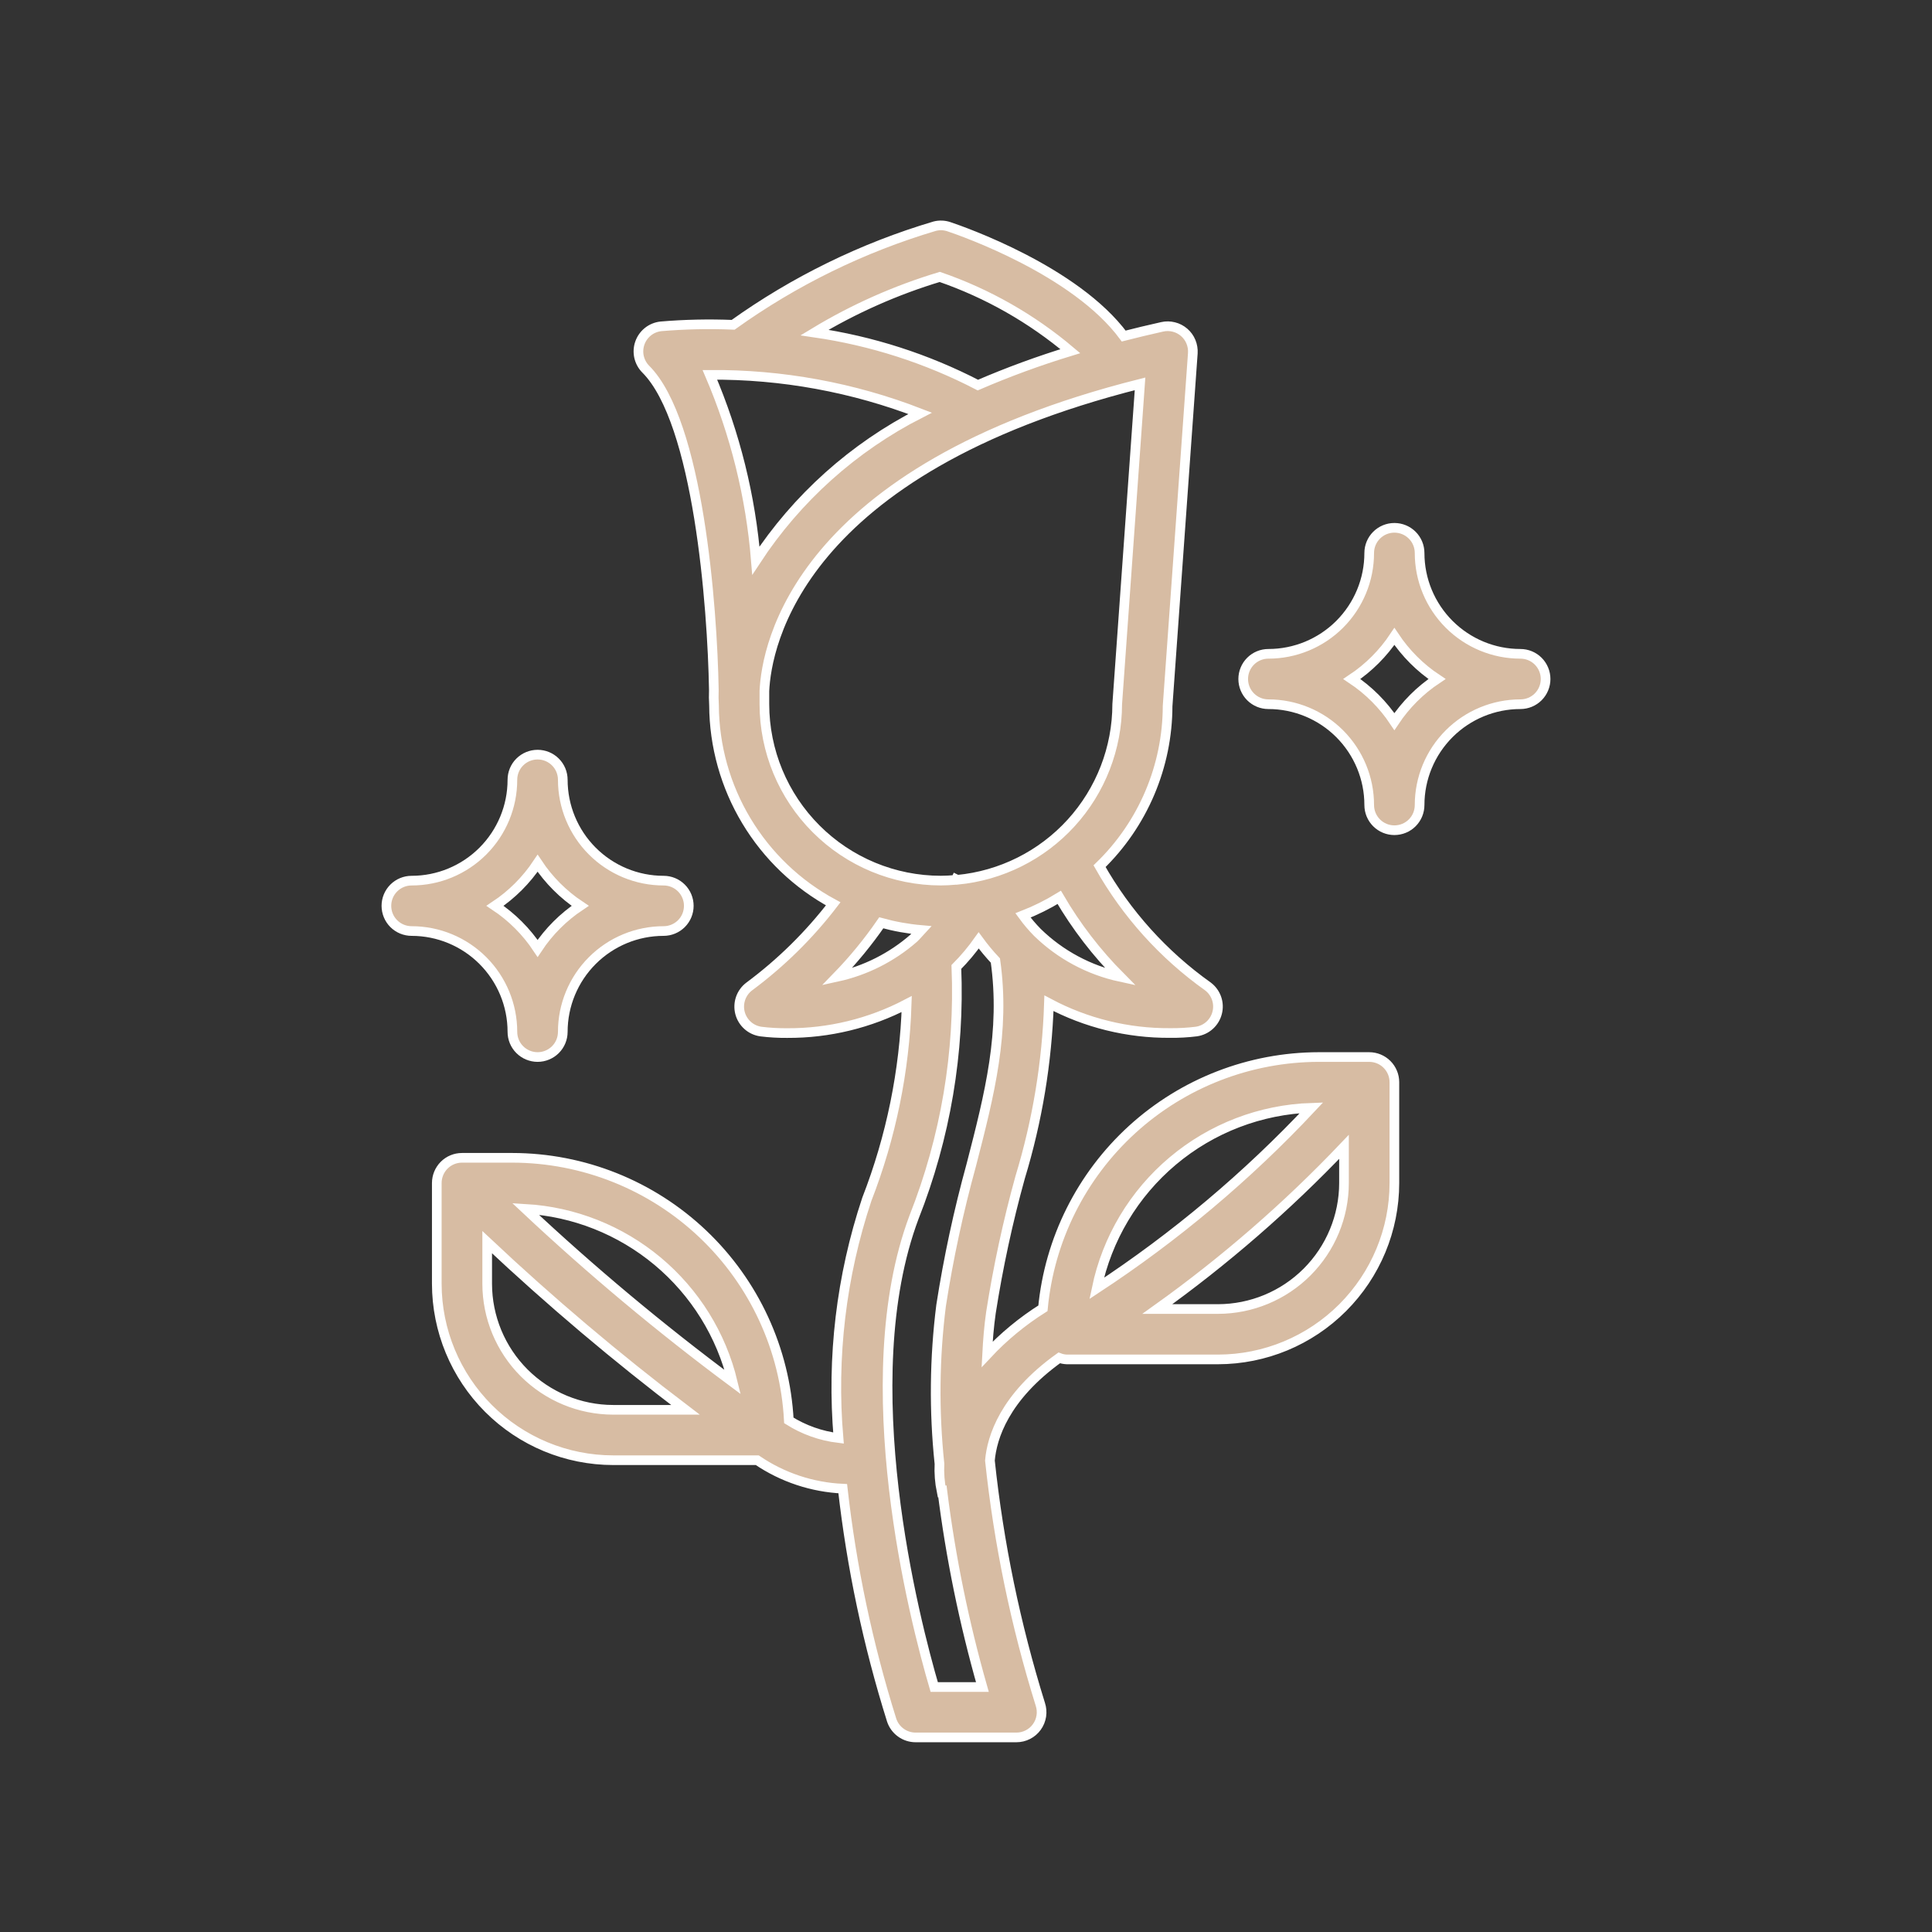 <svg width="60" height="60" viewBox="0 0 60 60" fill="none" xmlns="http://www.w3.org/2000/svg">
<rect x="0" y="0" width="60" height="60" fill="#333333" stroke="none"/>
<path d="M22.169 21.424C22.163 21.584 22.164 21.744 22.174 21.903C22.181 23.168 22.528 24.409 23.18 25.493C23.831 26.578 24.762 27.468 25.876 28.069C25.131 29.041 24.253 29.905 23.27 30.635C23.146 30.728 23.052 30.856 23.001 31.002C22.95 31.148 22.943 31.306 22.981 31.456C23.02 31.606 23.102 31.741 23.217 31.844C23.332 31.948 23.476 32.014 23.629 32.036C23.901 32.07 24.174 32.085 24.448 32.083C25.74 32.089 27.013 31.78 28.158 31.182C28.092 33.26 27.673 35.311 26.919 37.248C26.124 39.633 25.825 42.155 26.04 44.66C25.492 44.593 24.965 44.406 24.498 44.112C24.382 41.912 23.427 39.841 21.83 38.324C20.233 36.807 18.116 35.96 15.913 35.957H14.348C14.14 35.957 13.941 36.039 13.794 36.186C13.648 36.333 13.565 36.532 13.565 36.74V39.87C13.567 41.322 14.145 42.715 15.172 43.742C16.199 44.769 17.591 45.347 19.044 45.348H23.517C24.303 45.882 25.223 46.188 26.172 46.232C26.447 48.672 26.956 51.079 27.692 53.422C27.744 53.578 27.844 53.713 27.977 53.809C28.11 53.905 28.27 53.957 28.435 53.957H31.565C31.689 53.957 31.811 53.928 31.922 53.871C32.032 53.815 32.128 53.733 32.2 53.632C32.273 53.532 32.32 53.415 32.339 53.293C32.358 53.17 32.347 53.045 32.308 52.927C31.54 50.462 31.015 47.926 30.743 45.358C30.805 44.645 31.189 43.393 32.895 42.17C32.97 42.199 33.05 42.215 33.13 42.218H37.826C39.279 42.216 40.671 41.639 41.698 40.611C42.725 39.584 43.303 38.192 43.304 36.74V33.609C43.304 33.402 43.222 33.203 43.075 33.056C42.928 32.909 42.729 32.827 42.522 32.827H40.957C38.814 32.83 36.749 33.631 35.165 35.073C33.581 36.516 32.591 38.497 32.389 40.63C31.752 41.031 31.169 41.512 30.656 42.061C30.679 41.621 30.714 41.186 30.775 40.762C30.997 39.346 31.299 37.943 31.682 36.561C32.216 34.807 32.517 32.99 32.576 31.157C33.732 31.772 35.023 32.089 36.332 32.081C36.608 32.084 36.883 32.069 37.156 32.035C37.309 32.012 37.452 31.945 37.566 31.842C37.681 31.738 37.762 31.603 37.8 31.454C37.839 31.304 37.832 31.147 37.781 31.001C37.729 30.855 37.636 30.728 37.513 30.635C36.131 29.652 34.982 28.377 34.148 26.9C34.815 26.254 35.345 25.481 35.708 24.627C36.071 23.772 36.259 22.854 36.261 21.926L37.044 10.969C37.052 10.848 37.032 10.726 36.985 10.613C36.939 10.5 36.866 10.4 36.774 10.321C36.681 10.241 36.572 10.184 36.453 10.155C36.335 10.125 36.212 10.123 36.093 10.15C35.682 10.241 35.285 10.338 34.898 10.436C33.391 8.401 29.893 7.183 29.467 7.04C29.326 6.993 29.173 6.987 29.029 7.024C26.786 7.69 24.67 8.726 22.768 10.087C22.02 10.056 21.271 10.072 20.525 10.135C20.378 10.151 20.239 10.208 20.124 10.299C20.008 10.391 19.921 10.513 19.872 10.652C19.823 10.791 19.814 10.941 19.846 11.085C19.879 11.229 19.951 11.361 20.055 11.465C21.69 13.105 22.124 18.835 22.169 21.424ZM19.044 43.783C18.006 43.782 17.012 43.369 16.278 42.636C15.544 41.902 15.132 40.907 15.13 39.87V38.577C17.09 40.42 19.145 42.157 21.287 43.783H19.044ZM16.319 37.542C17.827 37.631 19.266 38.202 20.425 39.17C21.584 40.139 22.401 41.454 22.755 42.922C20.509 41.253 18.36 39.456 16.319 37.542ZM41.739 35.617V36.74C41.738 37.777 41.325 38.772 40.592 39.505C39.858 40.239 38.864 40.651 37.826 40.653H35.942C38.029 39.161 39.971 37.475 41.739 35.617ZM40.729 34.403C38.735 36.53 36.495 38.413 34.058 40.013C34.38 38.465 35.213 37.071 36.423 36.054C37.633 35.036 39.149 34.455 40.729 34.403ZM25.99 30.338C26.496 29.818 26.957 29.257 27.369 28.659C27.775 28.771 28.191 28.846 28.611 28.883C28.533 28.966 28.46 29.061 28.376 29.137C27.695 29.732 26.874 30.146 25.99 30.338ZM30.166 36.172C29.77 37.609 29.456 39.068 29.227 40.541C29.021 42.174 29.004 43.824 29.176 45.46C29.162 45.749 29.184 46.038 29.242 46.321L29.267 46.315C29.525 48.369 29.941 50.401 30.509 52.392H29.013C28.414 50.346 26.474 42.892 28.387 37.798C29.363 35.329 29.81 32.683 29.701 30.03C29.955 29.775 30.186 29.499 30.394 29.205C30.554 29.424 30.727 29.633 30.913 29.831C31.225 32.044 30.736 33.962 30.166 36.172ZM34.797 30.34C33.823 30.13 32.928 29.65 32.215 28.954C32.054 28.79 31.905 28.614 31.77 28.429C32.161 28.276 32.538 28.089 32.896 27.869C33.422 28.77 34.061 29.6 34.797 30.34ZM35.405 11.921L34.696 21.87C34.694 23.234 34.184 24.548 33.266 25.556C32.348 26.564 31.087 27.194 29.729 27.323L29.691 27.304L29.681 27.325C29.524 27.338 29.374 27.348 29.217 27.348C27.765 27.347 26.372 26.769 25.346 25.742C24.319 24.715 23.741 23.323 23.739 21.87C23.739 21.792 23.739 21.642 23.739 21.459C23.803 20.061 24.764 14.602 35.405 11.921ZM29.185 8.6C30.668 9.112 32.042 9.894 33.24 10.906C32.264 11.204 31.306 11.555 30.369 11.959C28.78 11.136 27.066 10.585 25.296 10.328C26.515 9.591 27.822 9.011 29.185 8.6ZM28.575 12.837C26.506 13.892 24.748 15.467 23.475 17.409C23.314 15.422 22.831 13.474 22.046 11.641C24.278 11.624 26.494 12.03 28.575 12.837Z" fill="#D7BCA3" stroke="white" stroke-width="0.3"/>
<path d="M39.391 21.87C40.221 21.87 41.018 22.2 41.605 22.787C42.192 23.374 42.522 24.17 42.522 25C42.522 25.208 42.604 25.407 42.751 25.554C42.898 25.701 43.097 25.783 43.304 25.783C43.512 25.783 43.711 25.701 43.858 25.554C44.005 25.407 44.087 25.208 44.087 25C44.087 24.17 44.417 23.374 45.004 22.787C45.591 22.2 46.387 21.87 47.217 21.87C47.425 21.87 47.624 21.788 47.771 21.641C47.917 21.494 48 21.295 48 21.087C48 20.88 47.917 20.681 47.771 20.534C47.624 20.387 47.425 20.305 47.217 20.305C46.387 20.305 45.591 19.975 45.004 19.388C44.417 18.801 44.087 18.005 44.087 17.174C44.087 16.967 44.005 16.768 43.858 16.621C43.711 16.474 43.512 16.392 43.304 16.392C43.097 16.392 42.898 16.474 42.751 16.621C42.604 16.768 42.522 16.967 42.522 17.174C42.522 18.005 42.192 18.801 41.605 19.388C41.018 19.975 40.221 20.305 39.391 20.305C39.184 20.305 38.985 20.387 38.838 20.534C38.691 20.681 38.609 20.88 38.609 21.087C38.609 21.295 38.691 21.494 38.838 21.641C38.985 21.788 39.184 21.87 39.391 21.87ZM43.304 19.765C43.653 20.289 44.102 20.739 44.627 21.087C44.102 21.436 43.653 21.886 43.304 22.41C42.956 21.886 42.506 21.436 41.982 21.087C42.506 20.739 42.956 20.289 43.304 19.765Z" fill="#D7BCA3" stroke="white" stroke-width="0.3"/>
<path d="M12.783 28.914C13.613 28.914 14.409 29.244 14.996 29.831C15.583 30.418 15.913 31.214 15.913 32.044C15.913 32.252 15.995 32.451 16.142 32.598C16.289 32.744 16.488 32.827 16.696 32.827C16.903 32.827 17.102 32.744 17.249 32.598C17.396 32.451 17.478 32.252 17.478 32.044C17.478 31.214 17.808 30.418 18.395 29.831C18.982 29.244 19.779 28.914 20.609 28.914C20.816 28.914 21.015 28.831 21.162 28.685C21.309 28.538 21.391 28.339 21.391 28.131C21.391 27.924 21.309 27.725 21.162 27.578C21.015 27.431 20.816 27.349 20.609 27.349C19.779 27.349 18.982 27.019 18.395 26.432C17.808 25.845 17.478 25.048 17.478 24.218C17.478 24.011 17.396 23.811 17.249 23.665C17.102 23.518 16.903 23.436 16.696 23.436C16.488 23.436 16.289 23.518 16.142 23.665C15.995 23.811 15.913 24.011 15.913 24.218C15.913 25.048 15.583 25.845 14.996 26.432C14.409 27.019 13.613 27.349 12.783 27.349C12.575 27.349 12.376 27.431 12.229 27.578C12.082 27.725 12 27.924 12 28.131C12 28.339 12.082 28.538 12.229 28.685C12.376 28.831 12.575 28.914 12.783 28.914ZM16.696 26.809C17.044 27.333 17.494 27.783 18.018 28.131C17.494 28.48 17.044 28.929 16.696 29.454C16.347 28.929 15.898 28.48 15.373 28.131C15.898 27.783 16.347 27.333 16.696 26.809Z" fill="#D7BCA3" stroke="white" stroke-width="0.3"/>
</svg>
